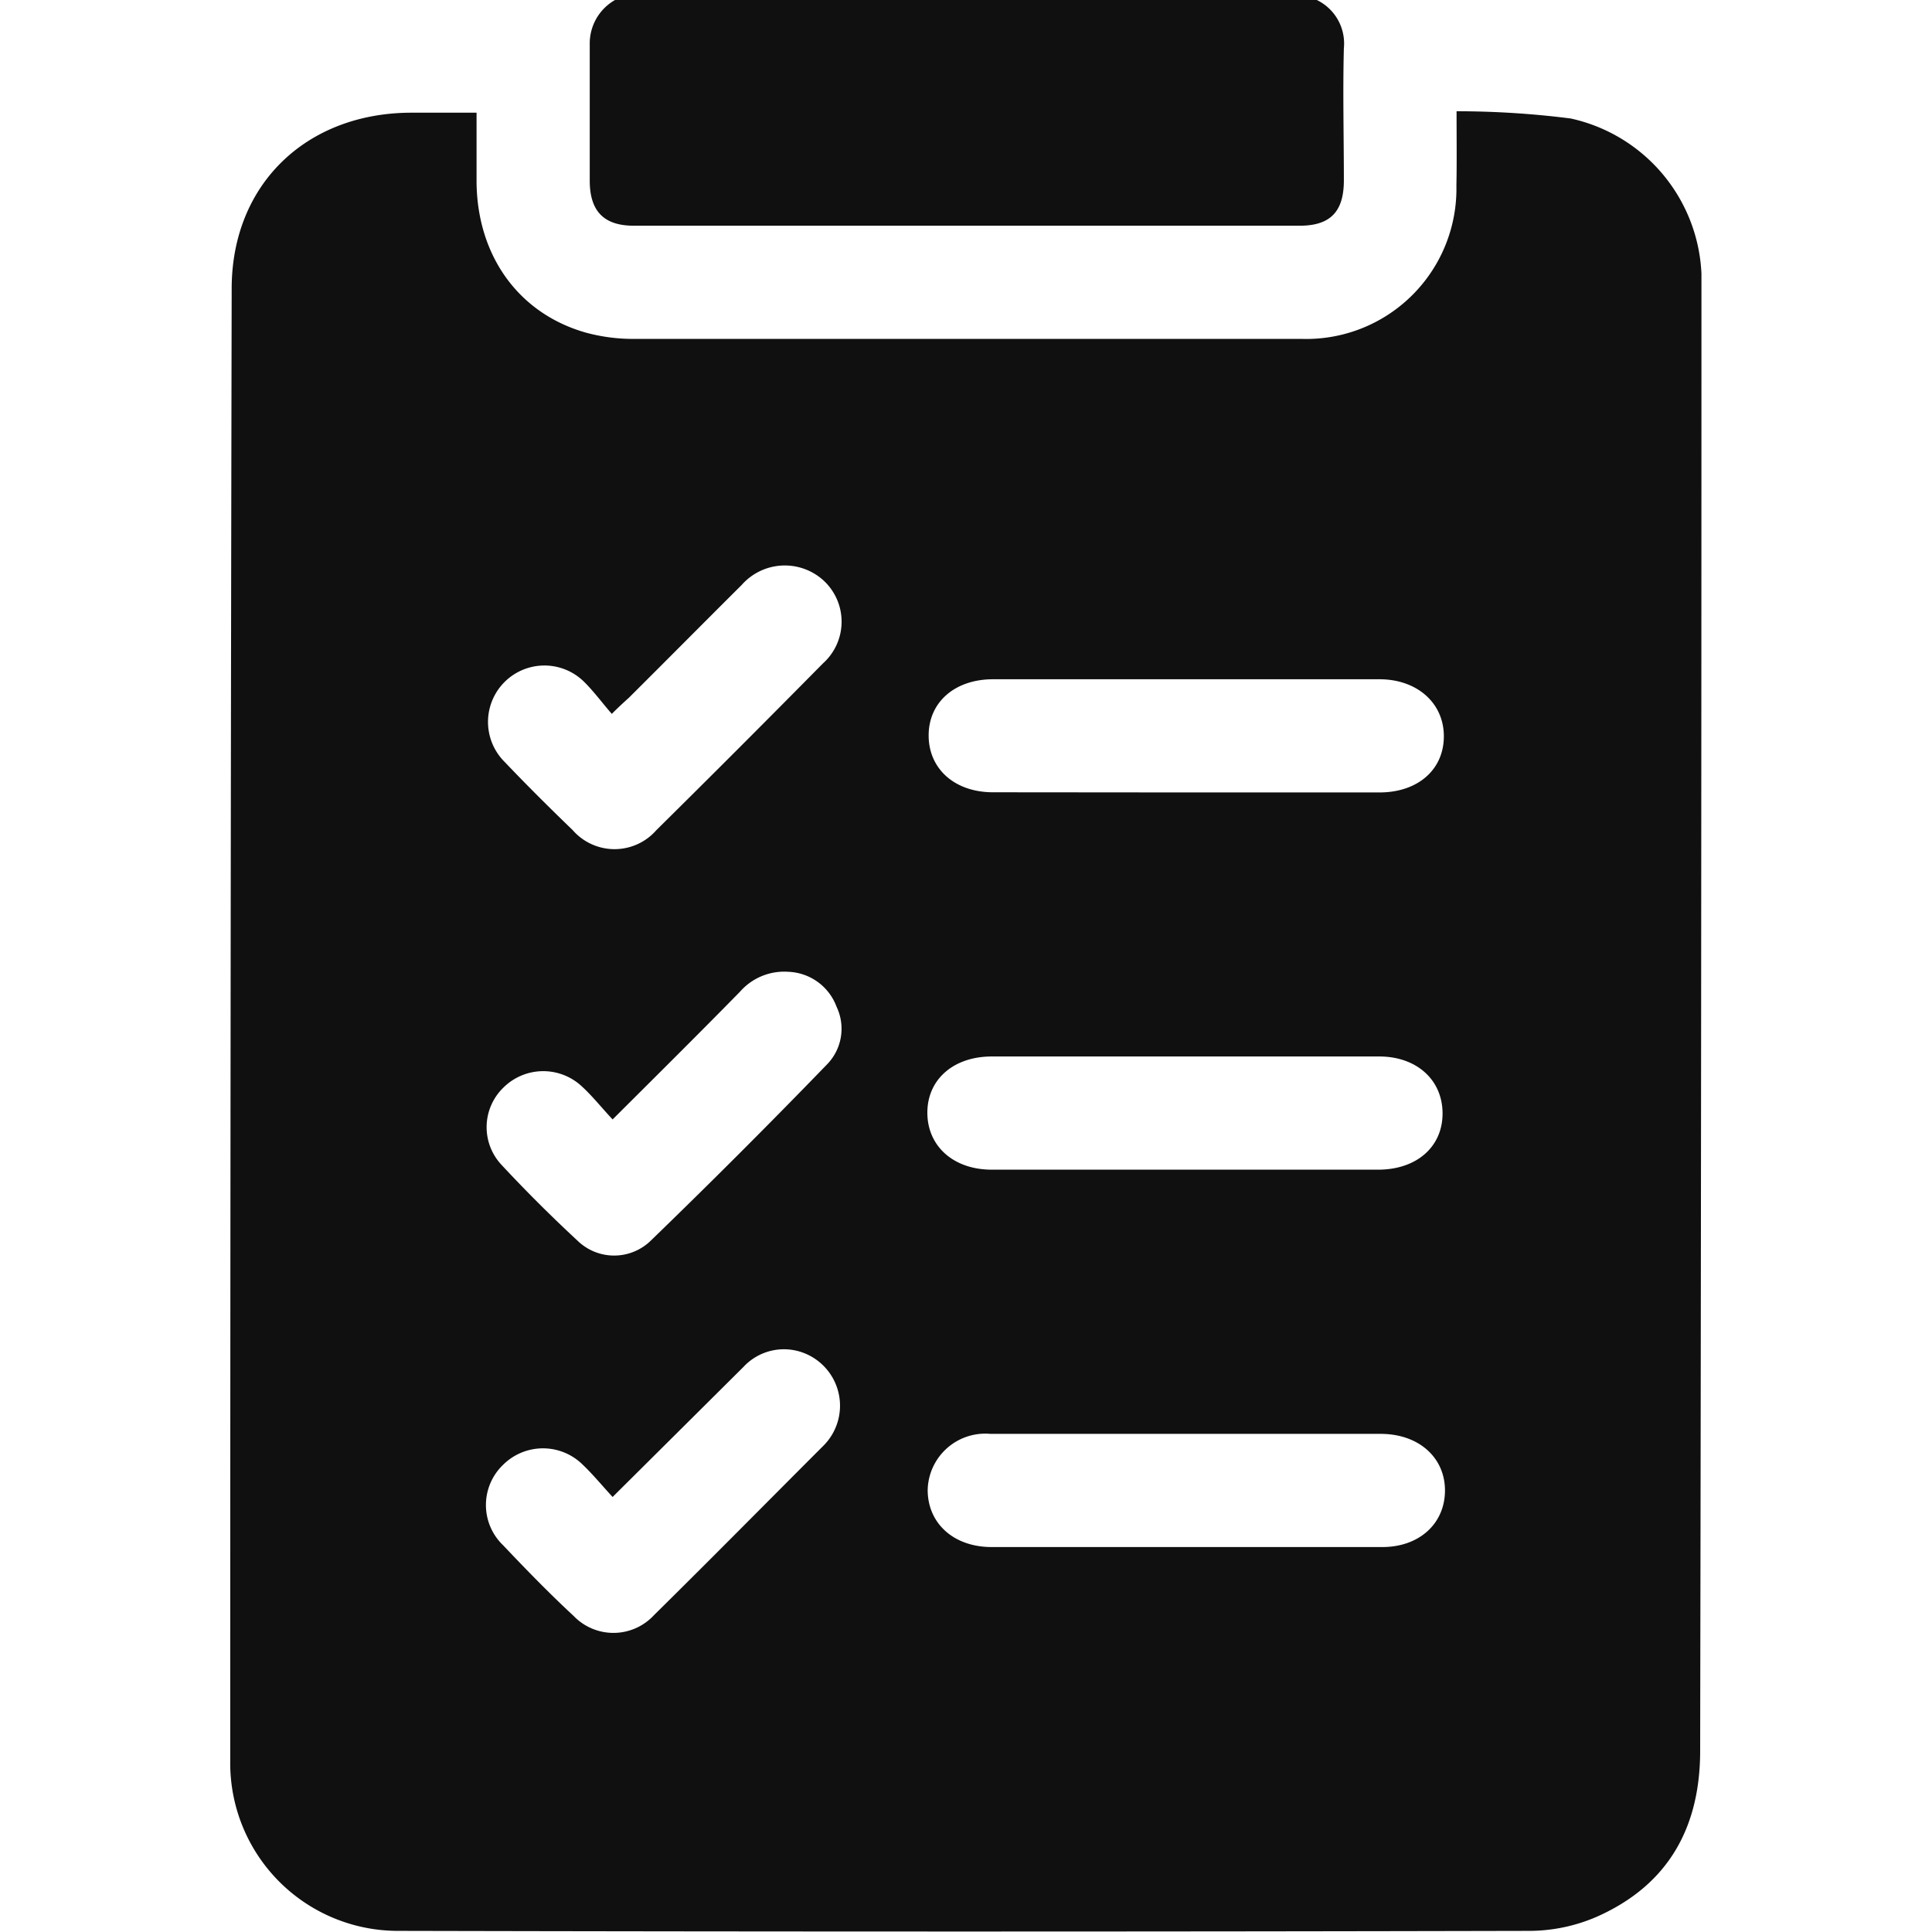 <svg xmlns="http://www.w3.org/2000/svg" xmlns:xlink="http://www.w3.org/1999/xlink" viewBox="0 0 120 120"><defs><style>.cls-1{fill:url(#未命名漸層_8);}.cls-2{fill:url(#未命名漸層_8-2);}</style><linearGradient id="未命名漸層_8" x1="60.04" y1="122.63" x2="60.04" y2="2.02" gradientUnits="userSpaceOnUse"><stop offset="0.04" stop-color="#101010"/><stop offset="0.93" stop-color="#101010"/></linearGradient><linearGradient id="未命名漸層_8-2" x1="60" y1="122.63" x2="60" y2="2.02" xlink:href="#未命名漸層_8"/></defs><title>ICON</title><g id="圖層_1" data-name="圖層 1"><path class="cls-1" d="M81.79,0a3,3,0,0,1,1.68,3c-.07,2.73,0,5.47,0,8.2,0,1.95-.84,2.82-2.75,2.82H39.37c-1.84,0-2.72-.88-2.74-2.74,0-2.85,0-5.7,0-8.55A3.1,3.1,0,0,1,38.2,0Z"/><path class="cls-2" d="M90.47,6.91a55.85,55.85,0,0,1,7.09.45A10.34,10.34,0,0,1,105.68,17c0,.31,0,.63,0,.94q0,45.41-.08,90.8c0,4.79-2,8.37-6.46,10.33a10.58,10.58,0,0,1-4.08.86q-35.14.08-70.29,0a10.42,10.42,0,0,1-10.47-10.54q0-45.75.09-91.5C14.41,11.46,19,7.05,25.46,7H29.6c0,1.5,0,2.93,0,4.36.06,4.56,2.63,8.12,6.79,9.3a11.17,11.17,0,0,0,2.88.39q20.8,0,41.59,0a9.33,9.33,0,0,0,9.6-9.52C90.49,10.12,90.47,8.68,90.47,6.91ZM73.68,96.09H85.86c2.28,0,3.87-1.44,3.89-3.48s-1.59-3.55-4-3.55q-12.12,0-24.23,0a3.58,3.58,0,0,0-3.9,3.48c0,2.07,1.6,3.54,3.95,3.55Zm0-46.87h12c2.38,0,4-1.41,4-3.49S88,42.19,85.68,42.19h-24c-2.37,0-4,1.42-4,3.49s1.61,3.53,4,3.53Zm-.08,16.4h-12c-2.37,0-4,1.42-4,3.49s1.61,3.54,4,3.54h24c2.38,0,4-1.41,4-3.49S88,65.63,85.69,65.62ZM38.05,69.53c-.71-.76-1.27-1.47-1.93-2.07a3.51,3.51,0,0,0-4.87.11,3.42,3.42,0,0,0-.11,4.77q2.27,2.44,4.72,4.71a3.26,3.26,0,0,0,4.57,0Q46,71.66,51.35,66.13a3.17,3.17,0,0,0,.61-3.6,3.33,3.33,0,0,0-3-2.17,3.65,3.65,0,0,0-3,1.24C43.41,64.2,40.81,66.78,38.05,69.53Zm0,23.45c-.68-.74-1.23-1.41-1.85-2a3.51,3.51,0,0,0-4.95,0,3.46,3.46,0,0,0,0,5c1.42,1.5,2.88,3,4.38,4.39a3.43,3.43,0,0,0,5-.06c3.53-3.48,7-7,10.51-10.51A3.51,3.51,0,0,0,49.83,84a3.43,3.43,0,0,0-3.66.91ZM38,44.34c-.61-.7-1.12-1.4-1.73-2a3.5,3.5,0,1,0-4.91,5c1.37,1.44,2.78,2.84,4.21,4.22a3.45,3.45,0,0,0,5.2,0q5.2-5.14,10.34-10.35a3.48,3.48,0,0,0,.09-5.11,3.57,3.57,0,0,0-5.13.23c-2.35,2.34-4.68,4.69-7,7C38.74,43.63,38.45,43.89,38,44.34Z"/></g></svg>